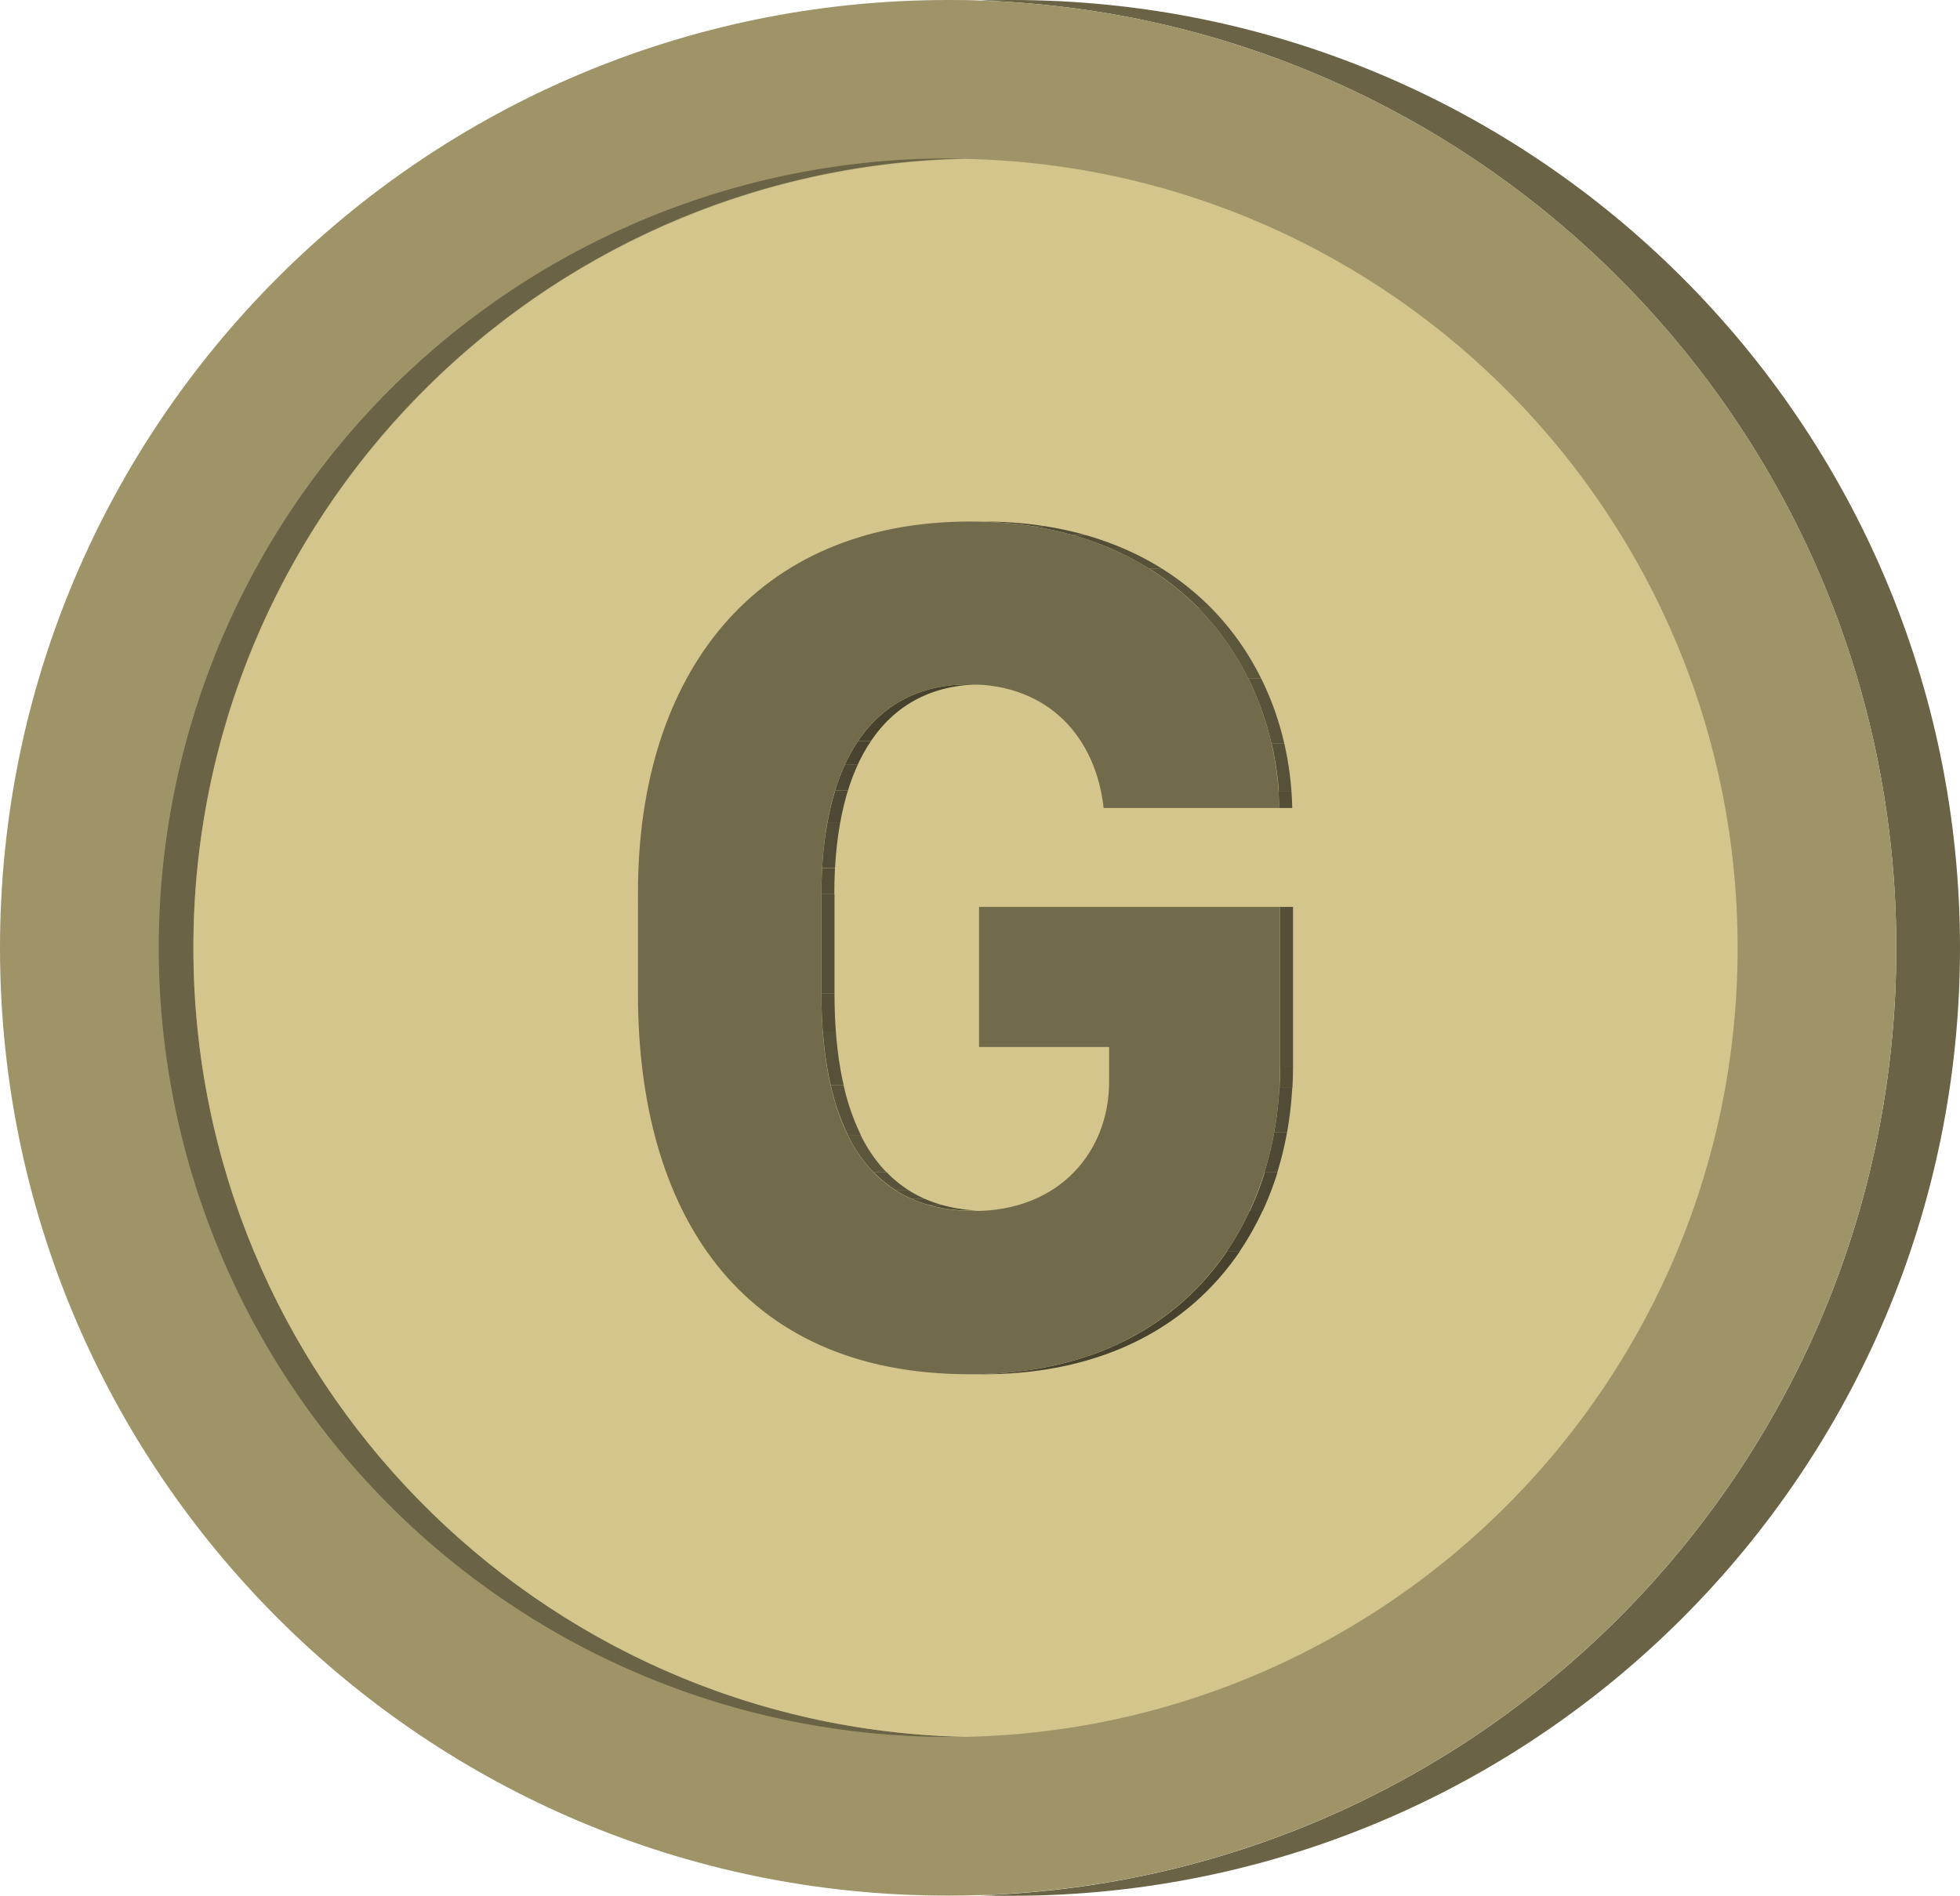<svg xmlns="http://www.w3.org/2000/svg" xmlns:xlink="http://www.w3.org/1999/xlink" viewBox="0 0 457.17 442.31"><defs><style>.cls-1{fill:none;}.cls-2{fill:#6a6346;}.cls-3{fill:#9e9468;}.cls-4{fill:#d3c58b;}.cls-5{isolation:isolate;}.cls-6{fill:#544f38;}.cls-7{clip-path:url(#clip-path);}.cls-8{fill:#46422e;}.cls-9{fill:#494430;}.cls-10{fill:#4c4732;}.cls-11{fill:#4e4934;}.cls-12{fill:#514c35;}.cls-13{fill:#544e37;}.cls-14{clip-path:url(#clip-path-2);}.cls-15{fill:#565139;}.cls-16{fill:#59533b;}.cls-17{fill:#5c563d;}.cls-18{clip-path:url(#clip-path-3);}.cls-19{clip-path:url(#clip-path-4);}.cls-20{fill:#4b4631;}.cls-21{fill:#726b4b;}</style><clipPath id="clip-path"><path class="cls-1" d="M226.05,159.66h3c-22.29,0-34.45,17.73-34.45,49H191.6C191.6,177.39,203.76,159.66,226.05,159.66Z"/></clipPath><clipPath id="clip-path-2"><path class="cls-1" d="M191.6,231.84h3.05c0,28.85,9.21,50.66,35.6,50.66H227.2C200.81,282.5,191.6,260.69,191.6,231.84Z"/></clipPath><clipPath id="clip-path-3"><path class="cls-1" d="M226.3,121.68h3c46.88,0,71.35,31.94,72.12,66.83h-3.05C297.65,153.62,273.18,121.68,226.3,121.68Z"/></clipPath><clipPath id="clip-path-4"><path class="cls-1" d="M298.55,248.87h3.05c0,37.42-23.19,71.76-72.37,71.76h-3C275.36,320.63,298.55,286.29,298.55,248.87Z"/></clipPath></defs><g id="Camada_2" data-name="Camada 2"><g id="Camada_1-2" data-name="Camada 1"><path class="cls-2" d="M457.17,221.15c0,122.14-99,221.16-221.16,221.16-2.48,0-5,0-7.42-.12,118.7-3.92,213.72-101.39,213.72-221S347.29,4,228.59.12C231.05,0,233.53,0,236,0,358.15,0,457.17,99,457.17,221.15Z"/><path class="cls-3" d="M442.31,221.15c0,119.65-95,217.12-213.72,221-2.47.08-4.94.12-7.43.12C99,442.31,0,343.29,0,221.15S99,0,221.16,0c2.49,0,5,0,7.43.12C347.29,4,442.31,101.5,442.31,221.15Z"/><path class="cls-2" d="M225.21,405.23c-1.34,0-2.7,0-4.05,0a184.13,184.13,0,0,1,0-368.26c1.35,0,2.71,0,4.05,0-99.83,2.13-180.1,83.74-180.1,184.08S125.38,403.1,225.21,405.23Z"/><path class="cls-4" d="M405.3,221.15c0,100.34-80.27,181.94-180.09,184.08-99.83-2.13-180.1-83.74-180.1-184.08S125.38,39.2,225.21,37.07C325,39.21,405.3,120.81,405.3,221.15Z"/><g class="cls-5"><rect class="cls-6" x="191.6" y="208.62" width="3.05" height="23.22"/><g class="cls-5"><g class="cls-7"><g class="cls-5"><path class="cls-8" d="M226.05,159.66h3c-11.35,0-20.08,4.6-25.91,13.24h-3.05c5.83-8.64,14.56-13.24,25.91-13.24"/><path class="cls-9" d="M200.14,172.9h3.05a39.19,39.19,0,0,0-3,5.43H197.1a39.19,39.19,0,0,1,3-5.43"/><path class="cls-10" d="M197.1,178.33h3.05a49.72,49.72,0,0,0-2.31,6.07h-3.05a49.72,49.72,0,0,1,2.31-6.07"/><path class="cls-11" d="M194.79,184.4h3.05A64.58,64.58,0,0,0,196,192H193a62.67,62.67,0,0,1,1.84-7.63"/><path class="cls-12" d="M193,192H196a85.12,85.12,0,0,0-1.19,10.51h-3.05A85.12,85.12,0,0,1,193,192"/><path class="cls-13" d="M191.76,202.54h3.05q-.17,3-.16,6.08H191.6q0-3.12.16-6.08"/></g></g></g><g class="cls-5"><g class="cls-14"><g class="cls-5"><path class="cls-13" d="M191.6,231.84h3.05c0,3,.1,6,.31,8.82h-3.05c-.21-2.85-.31-5.8-.31-8.82"/><path class="cls-15" d="M191.91,240.66H195a83.85,83.85,0,0,0,1.82,12.54h-3.05a83.85,83.85,0,0,1-1.82-12.54"/><path class="cls-16" d="M193.73,253.2h3.05a52.42,52.42,0,0,0,4,11.6h-3a52.42,52.42,0,0,1-4-11.6"/><path class="cls-17" d="M197.74,264.8h3a33.81,33.81,0,0,0,6.05,8.72h-3.05a33.81,33.81,0,0,1-6-8.72"/><path class="cls-16" d="M203.79,273.52h3.05a27.89,27.89,0,0,0,5.2,4.23h-3a27.89,27.89,0,0,1-5.2-4.23"/><path class="cls-15" d="M209,277.75h3a28.82,28.82,0,0,0,3.86,2h-3.05a28.82,28.82,0,0,1-3.86-2"/><path class="cls-13" d="M212.85,279.78h3.05a29.57,29.57,0,0,0,3.78,1.34h-3.05a29.57,29.57,0,0,1-3.78-1.34"/><path class="cls-12" d="M216.63,281.12h3.05a35.3,35.3,0,0,0,4.17.91h-3a35.3,35.3,0,0,1-4.17-.91"/><path class="cls-11" d="M220.8,282h3a40.83,40.83,0,0,0,5.08.45h-3.05a40.83,40.83,0,0,1-5.08-.45"/><path class="cls-10" d="M225.88,282.48h3.05l1.32,0H227.2l-1.32,0"/></g></g></g><g class="cls-5"><g class="cls-18"><g class="cls-5"><path class="cls-10" d="M226.3,121.68h3c1,0,2,0,2.93,0h-3.05c-1,0-1.94,0-2.93,0"/><path class="cls-11" d="M229.23,121.72h3.05a90.66,90.66,0,0,1,11.36,1h-3a90.83,90.83,0,0,0-11.36-1"/><path class="cls-12" d="M240.59,122.74h3a80.43,80.43,0,0,1,9.64,2.09h-3.05a80.43,80.43,0,0,0-9.64-2.09"/><path class="cls-13" d="M250.23,124.83h3.05a74,74,0,0,1,8.9,3.16h-3.05a74,74,0,0,0-8.9-3.16"/><path class="cls-15" d="M259.13,128h3.05a67.64,67.64,0,0,1,8.95,4.7h-3.05a67.64,67.64,0,0,0-8.95-4.7"/><path class="cls-16" d="M268.08,132.69h3.05a62.9,62.9,0,0,1,11.46,9.2h-3a62.9,62.9,0,0,0-11.46-9.2"/><path class="cls-17" d="M279.54,141.89h3a63.59,63.59,0,0,1,11.65,16.44h-3.05a63.59,63.59,0,0,0-11.65-16.44"/><path class="cls-16" d="M291.19,158.33h3.05a68.71,68.71,0,0,1,5.39,15.18h-3.06a68.68,68.68,0,0,0-5.38-15.18"/><path class="cls-15" d="M296.57,173.51h3.06a74.77,74.77,0,0,1,1.65,11h-3a73.48,73.48,0,0,0-1.66-11"/><path class="cls-13" d="M298.23,184.52h3c.1,1.33.16,2.66.19,4h-3.05c0-1.33-.09-2.66-.19-4"/></g></g></g><g class="cls-5"><g class="cls-19"><g class="cls-5"><path class="cls-13" d="M298.55,248.87h3.05c0,1.65-.05,3.3-.14,4.94h-3c.09-1.64.14-3.29.14-4.94"/><path class="cls-12" d="M298.41,253.81h3a85.65,85.65,0,0,1-1.19,10.3h-3a85.65,85.65,0,0,0,1.19-10.3"/><path class="cls-11" d="M297.22,264.11h3a79.87,79.87,0,0,1-2.29,9.42h-3.05a79.87,79.87,0,0,0,2.29-9.42"/><path class="cls-10" d="M294.93,273.53H298a71.78,71.78,0,0,1-3.46,9h-3a71.78,71.78,0,0,0,3.46-9"/><path class="cls-9" d="M291.47,282.53h3a66,66,0,0,1-5.27,9.35H286.2a66,66,0,0,0,5.27-9.35"/><path class="cls-8" d="M286.2,291.88h3.05c-11.56,17.11-31.39,28.75-60,28.75h-3c28.63,0,48.46-11.64,60-28.75"/></g></g></g><polygon class="cls-20" points="228.36 211.59 231.41 211.59 301.6 211.59 298.55 211.59 228.36 211.59"/><rect class="cls-6" x="298.55" y="211.59" width="3.05" height="37.29"/><path class="cls-21" d="M226.3,121.68c46.88,0,71.35,31.94,72.12,66.83h-41c-1.79-16.33-12.68-28.85-31.38-28.85-22.29,0-34.45,17.73-34.45,49v23.22c0,28.85,9.21,50.66,35.6,50.66,20,0,31.51-13.94,31.51-30.12v-8.15H228.36V211.59h70.19v37.28c0,37.42-23.19,71.76-72.37,71.76-54.06,0-77.37-38.41-77.37-88.65V208.2C148.81,157.13,176.22,121.68,226.3,121.68Z"/></g></g></g></svg>